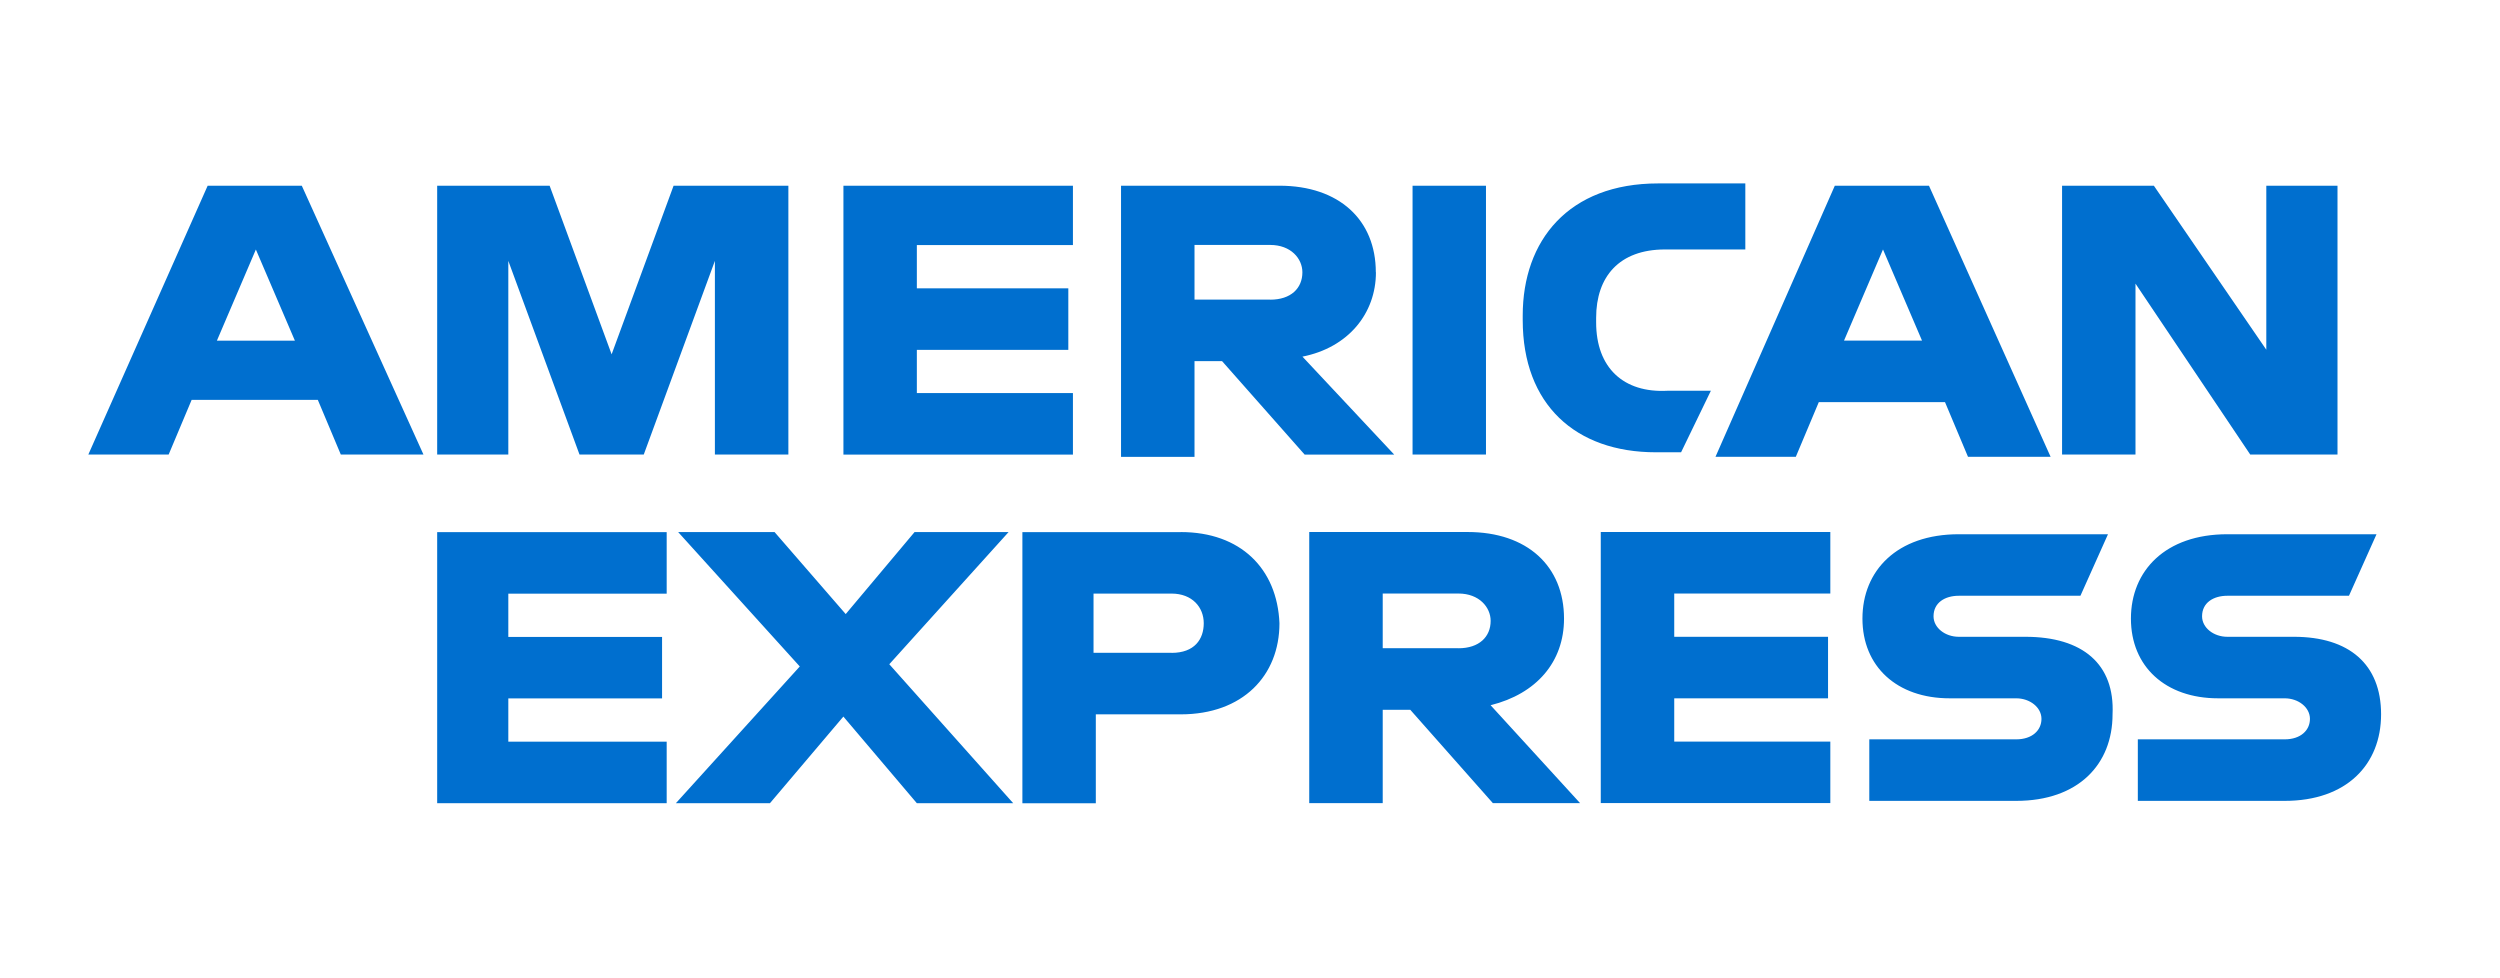 <svg width="46" height="18" viewBox="0 0 46 18" fill="none" xmlns="http://www.w3.org/2000/svg">
<path d="M42.208 11.717H40.983C40.729 11.717 40.518 11.549 40.518 11.34C40.518 11.088 40.729 10.962 40.983 10.962H43.221L43.728 9.83H40.983C39.843 9.83 39.209 10.501 39.209 11.382C39.209 12.263 39.843 12.849 40.814 12.849H42.038C42.292 12.849 42.503 13.017 42.503 13.227C42.503 13.436 42.334 13.604 42.038 13.604H39.336V14.736H42.038C43.179 14.736 43.812 14.066 43.812 13.143C43.812 12.22 43.221 11.717 42.208 11.717ZM37.267 11.717H36.042C35.788 11.717 35.577 11.549 35.577 11.34C35.577 11.088 35.788 10.962 36.042 10.962H38.28L38.787 9.83H36.042C34.902 9.83 34.269 10.501 34.269 11.382C34.269 12.263 34.902 12.849 35.874 12.849H37.098C37.352 12.849 37.563 13.017 37.563 13.227C37.563 13.436 37.394 13.604 37.098 13.604H34.395V14.736H37.098C38.239 14.736 38.871 14.066 38.871 13.143C38.914 12.221 38.323 11.717 37.267 11.717ZM29.454 14.777H33.678V13.645H30.806V12.849H33.636V11.717H30.806V10.921H33.678V9.789H29.454V14.778V14.777ZM26.836 11.927H25.442V10.921H26.836C27.216 10.921 27.428 11.173 27.428 11.424C27.428 11.718 27.216 11.928 26.836 11.928M28.778 11.383C28.778 10.418 28.102 9.789 27.004 9.789H24.09V14.778H25.442V13.06H25.949L27.469 14.778H29.074L27.427 12.976C28.271 12.766 28.778 12.18 28.778 11.383ZM21.557 12.012H20.121V10.922H21.557C21.937 10.922 22.149 11.174 22.149 11.467C22.149 11.761 21.98 12.013 21.557 12.013M21.726 9.791H18.812V14.78H20.163V13.144H21.726C22.866 13.144 23.542 12.432 23.542 11.467C23.5 10.461 22.825 9.79 21.726 9.79M18.559 9.79H16.828L15.561 11.299L14.252 9.79H12.478L14.716 12.263L12.436 14.779H14.167L15.518 13.185L16.87 14.779H18.643L16.363 12.222L18.558 9.79H18.559ZM8.044 14.779H12.267V13.647H9.353V12.851H12.182V11.719H9.353V10.923H12.267V9.791H8.044V14.78V14.779ZM41.7 6.435L39.631 3.417H37.942V8.364H39.293V5.219L41.404 8.363H43.01V3.417H41.7V6.436V6.435ZM33.93 6.267L34.647 4.59L35.365 6.267H33.929H33.93ZM33.761 3.416L31.565 8.405H33.043L33.466 7.399H35.788L36.211 8.405H37.731L35.493 3.417H33.761L33.761 3.416ZM29.369 5.931V5.848C29.369 5.093 29.792 4.59 30.636 4.59H32.114V3.375H30.509C28.862 3.375 28.018 4.423 28.018 5.806V5.89C28.018 7.442 28.989 8.322 30.467 8.322H30.932L31.48 7.19H30.678C29.876 7.232 29.369 6.77 29.369 5.932M25.991 8.364H27.342V3.417H25.991V8.364ZM23.372 5.513H21.979V4.507H23.372C23.753 4.507 23.964 4.759 23.964 5.01C23.964 5.304 23.753 5.514 23.372 5.514M25.315 5.01C25.315 4.046 24.639 3.417 23.541 3.417H20.627V8.406H21.979V6.645H22.486L24.006 8.365H25.654L23.965 6.562C24.809 6.395 25.317 5.766 25.317 5.011M15.519 8.365H19.742V7.233H16.87V6.437H19.657V5.305H16.87V4.509H19.742V3.417H15.519V8.364V8.365ZM11.254 6.52L10.113 3.417H8.044V8.364H9.353V4.8L10.663 8.364H11.845L13.154 4.8V8.364H14.506V3.417H12.394L11.254 6.519V6.52ZM3.991 6.268L4.708 4.591L5.426 6.268H3.99H3.991ZM3.821 3.417L1.625 8.364H3.103L3.526 7.358H5.848L6.271 8.364H7.792L5.553 3.417H3.821Z" fill="#006FCF"/>
</svg>

